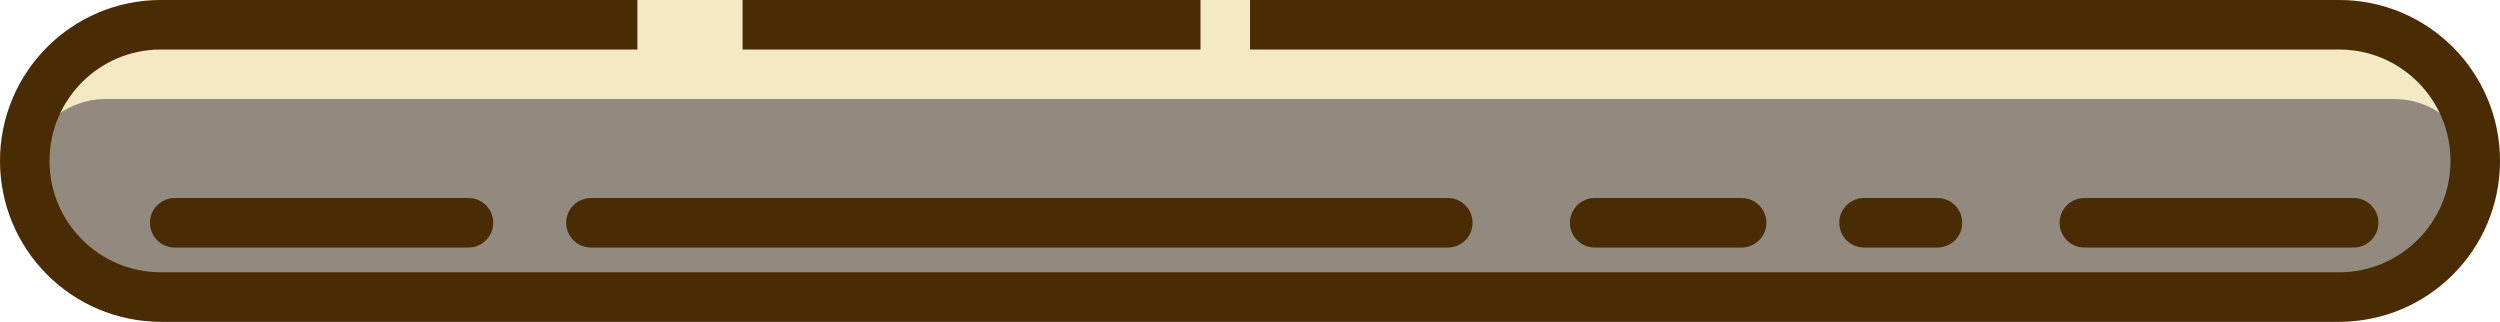 <svg width="101" height="13" viewBox="0 0 101 13" fill="none" xmlns="http://www.w3.org/2000/svg">
<rect width="101" height="13" rx="6.5" fill="#F5E8C5"/>
<path d="M1 7.273C1 5.465 2.465 4 4.273 4H96.727C98.535 4 100 5.465 100 7.273V7.273C100 10.436 97.436 13 94.273 13H6.727C3.564 13 1 10.436 1 7.273V7.273Z" fill="#928A7F"/>
<path d="M7.058 9L18.927 9" stroke="#492B04" stroke-width="2" stroke-linecap="round"/>
<path d="M23.873 9L58.492 9" stroke="#492B04" stroke-width="2" stroke-linecap="round"/>
<path d="M64.426 9L70.361 9" stroke="#492B04" stroke-width="2" stroke-linecap="round"/>
<path d="M75.307 9L78.274 9" stroke="#492B04" stroke-width="2" stroke-linecap="round"/>
<path d="M84.208 9L95.088 9" stroke="#492B04" stroke-width="2" stroke-linecap="round"/>
<path d="M50.5 1H94.5C97.538 1 100 3.462 100 6.5V6.5C100 9.538 97.538 12 94.5 12H6.5C3.462 12 1 9.538 1 6.5V6.5C1 3.462 3.462 1 6.5 1H25.75M48.5 1H30" stroke="#492B04" stroke-width="2"/>
</svg>
